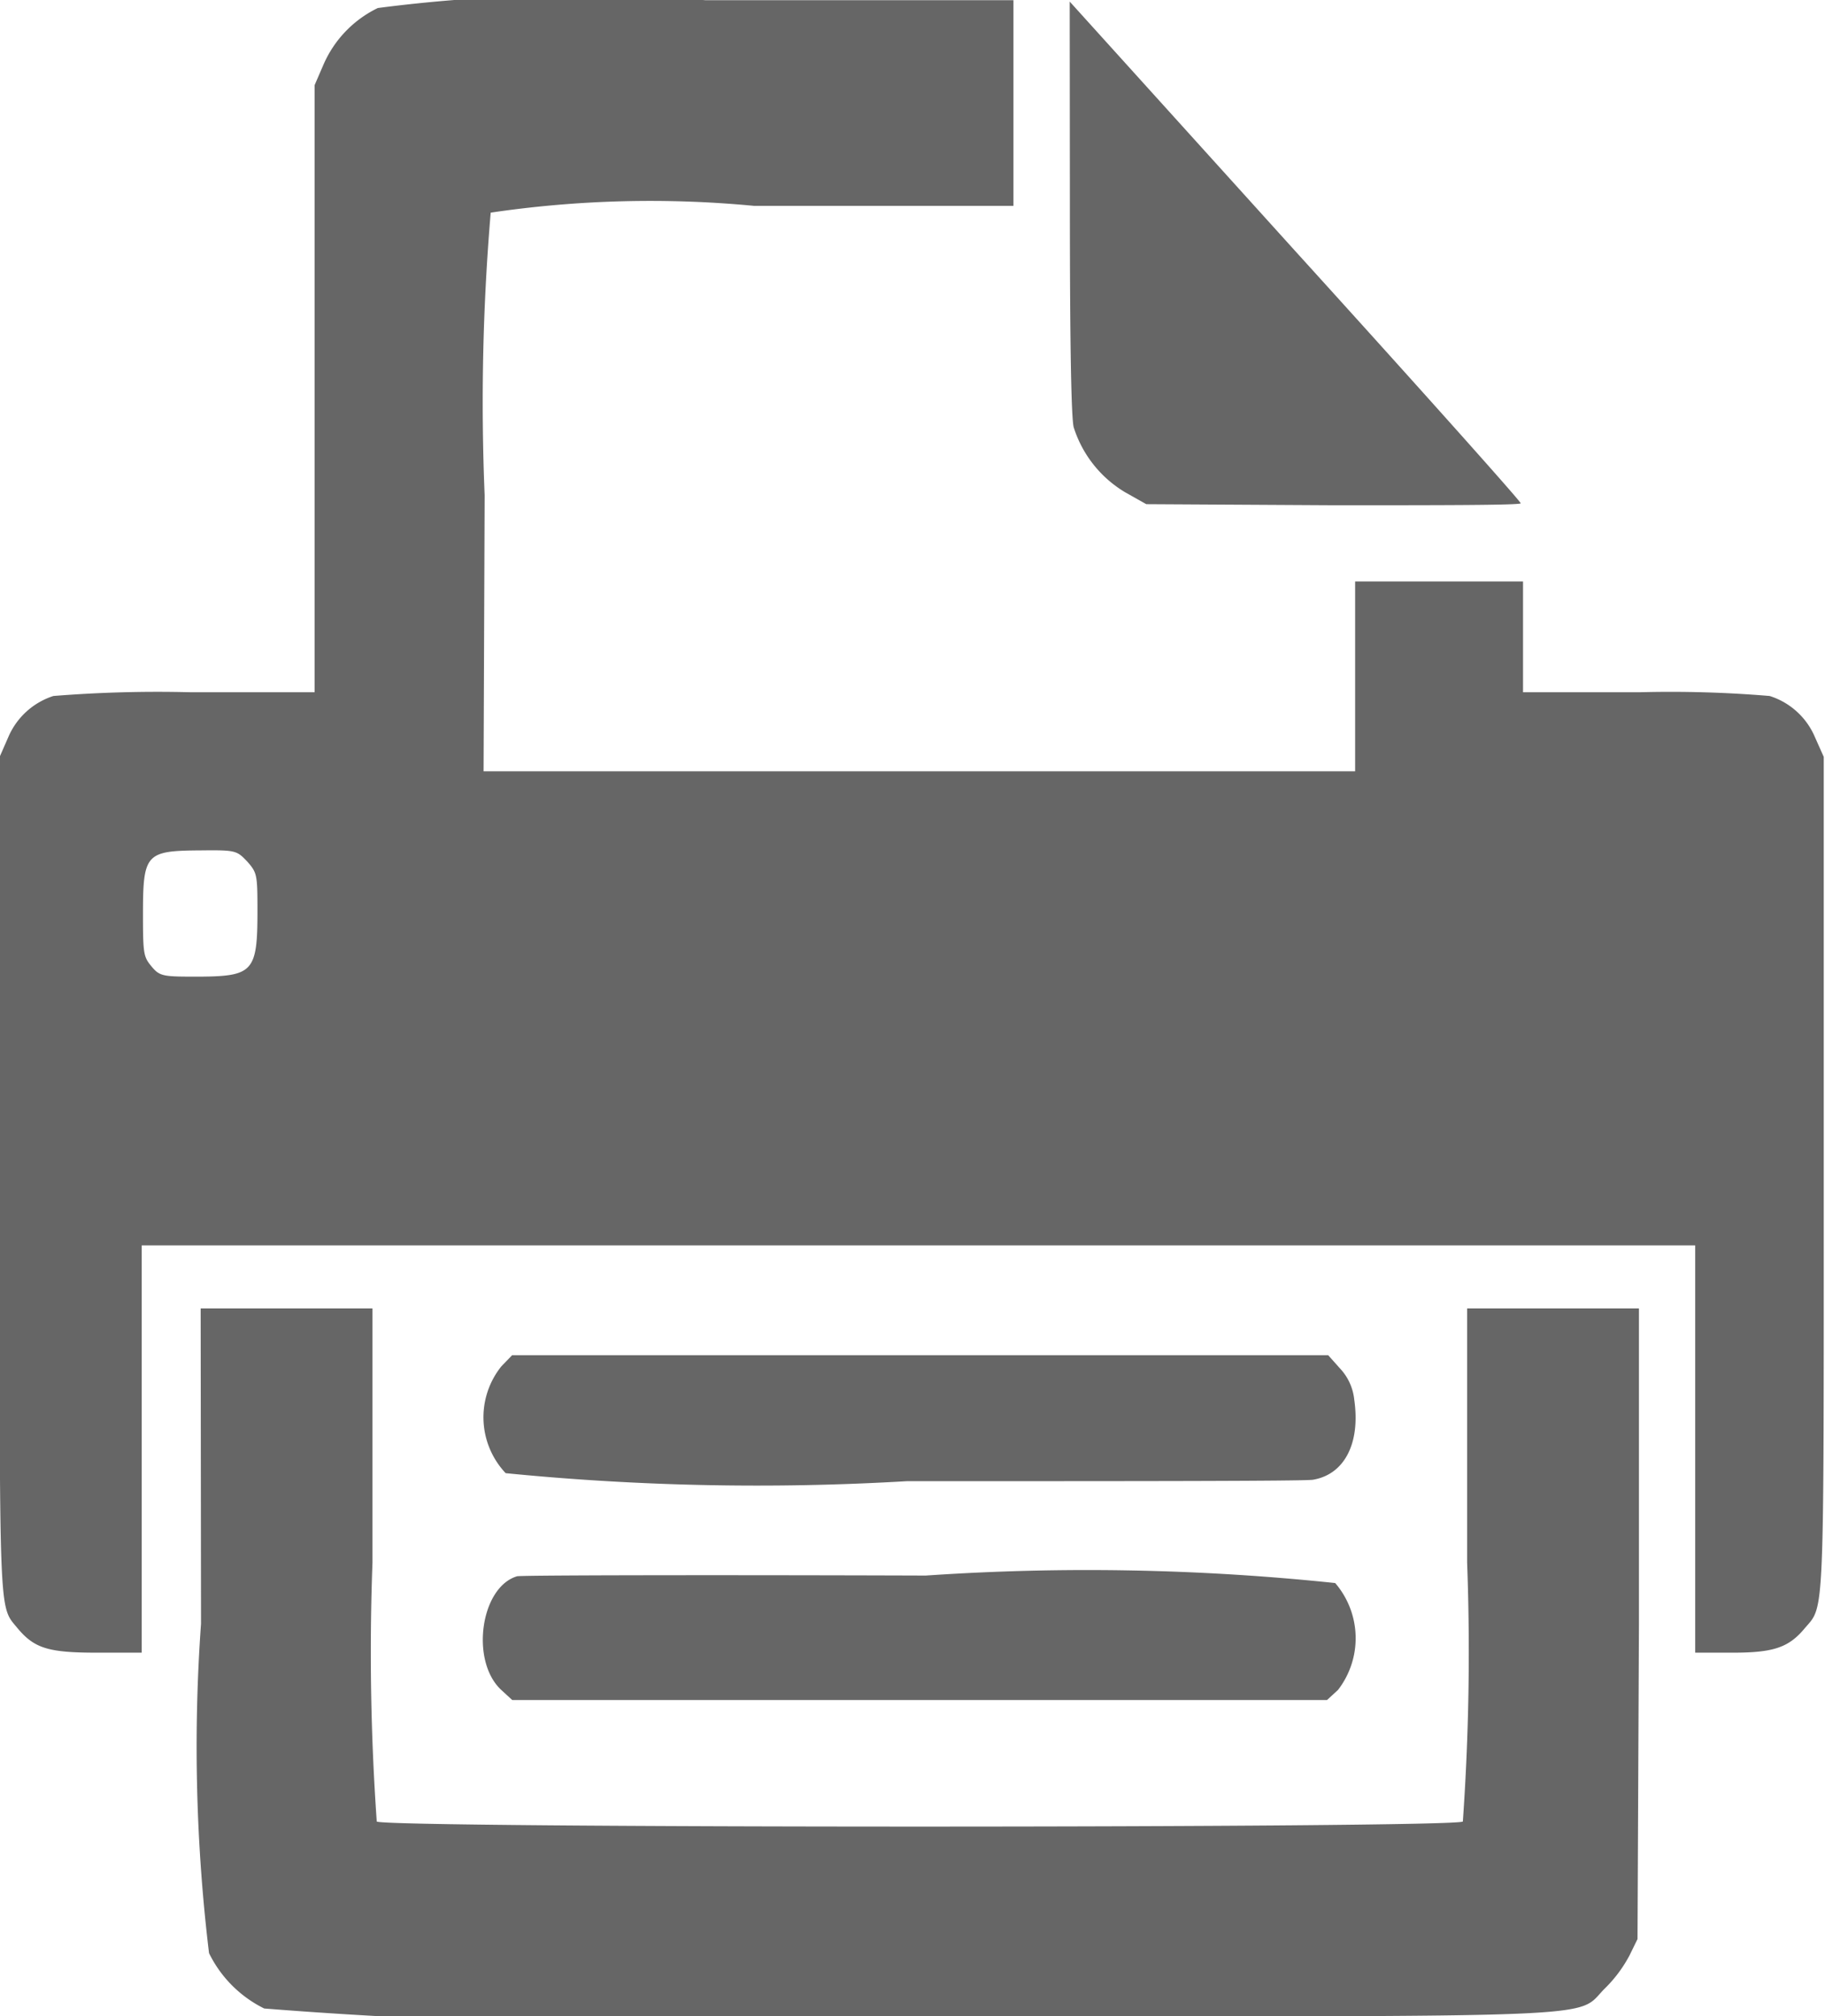 <svg xmlns="http://www.w3.org/2000/svg" width="10.25" height="11.322" viewBox="0 0 10.25 11.322">
    <defs>
        <style>
            .prefix__cls-1{fill:#666}
        </style>
    </defs>
    <g id="prefix__Group_1741" data-name="Group 1741">
        <path id="prefix__Path_2852" d="M10086.406-4643.088a.633.633 0 0 0-.307.322l-.048.111v3.409h-.7a7.346 7.346 0 0 0-.767.021.413.413 0 0 0-.253.23l-.049.112v2.337c0 2.536-.006 2.425.1 2.555.095.114.174.138.447.138h.251v-2.287h8.725v2.287h.211c.229 0 .315-.029.405-.138.111-.13.106-.019.106-2.555v-2.337l-.05-.112a.41.41 0 0 0-.254-.23 6.658 6.658 0 0 0-.726-.021h-.659v-.622h-.943v1.066H10087l.006-1.55a12.632 12.632 0 0 1 .034-1.587 6.137 6.137 0 0 1 1.48-.038h1.456v-1.155h-1.732a8.768 8.768 0 0 0-1.838.044zm-.733 4.793c.055.063.057.073.057.279 0 .338-.024.365-.326.367-.2 0-.221 0-.267-.055s-.05-.069-.05-.29c0-.348.014-.362.328-.364.193-.002.199.001.258.063z" class="prefix__cls-1" data-name="Path 2852" transform="translate(-10084.284 4643.133)"/>
        <path id="prefix__Path_2853" d="M10101.64-4641.948c0 .792.008 1.176.021 1.234a.654.654 0 0 0 .289.366l.119.067 1.052.006c.578 0 1.051 0 1.051-.011s-.569-.648-1.267-1.417l-1.266-1.4z" class="prefix__cls-1" data-name="Path 2853" transform="translate(-10095.631 4643.112)"/>
        <path id="prefix__Path_2854" d="M10087.535-4620.139a9.674 9.674 0 0 0 .045 1.849.679.679 0 0 0 .31.311 27.54 27.54 0 0 0 3.681.044c3.992 0 3.673.014 3.852-.16a.756.756 0 0 0 .135-.182l.045-.092.008-1.771v-1.77h-.965v1.427a13.592 13.592 0 0 1-.024 1.454c-.033.038-6.068.038-6.1 0a13.592 13.592 0 0 1-.024-1.454v-1.427h-.965z" class="prefix__cls-1" data-name="Path 2854" transform="translate(-10086.406 4629.257)"/>
        <path id="prefix__Path_2855" d="M10092.224-4621.082a.457.457 0 0 0 .024.6 14.319 14.319 0 0 0 2.254.045c1.206 0 2.232 0 2.28-.008.174-.029.268-.2.232-.45a.3.3 0 0 0-.08-.175l-.066-.074h-4.584z" class="prefix__cls-1" data-name="Path 2855" transform="translate(-10089.408 4628.754)"/>
        <path id="prefix__Path_2856" d="M10092.309-4617.582c-.205.061-.264.475-.089.638l.062.057h4.576l.062-.057a.475.475 0 0 0-.016-.6 13.322 13.322 0 0 0-2.3-.042c-1.242-.004-2.274-.002-2.295.004z" class="prefix__cls-1" data-name="Path 2856" transform="translate(-10089.405 4626.433)"/>
    </g>
</svg>
